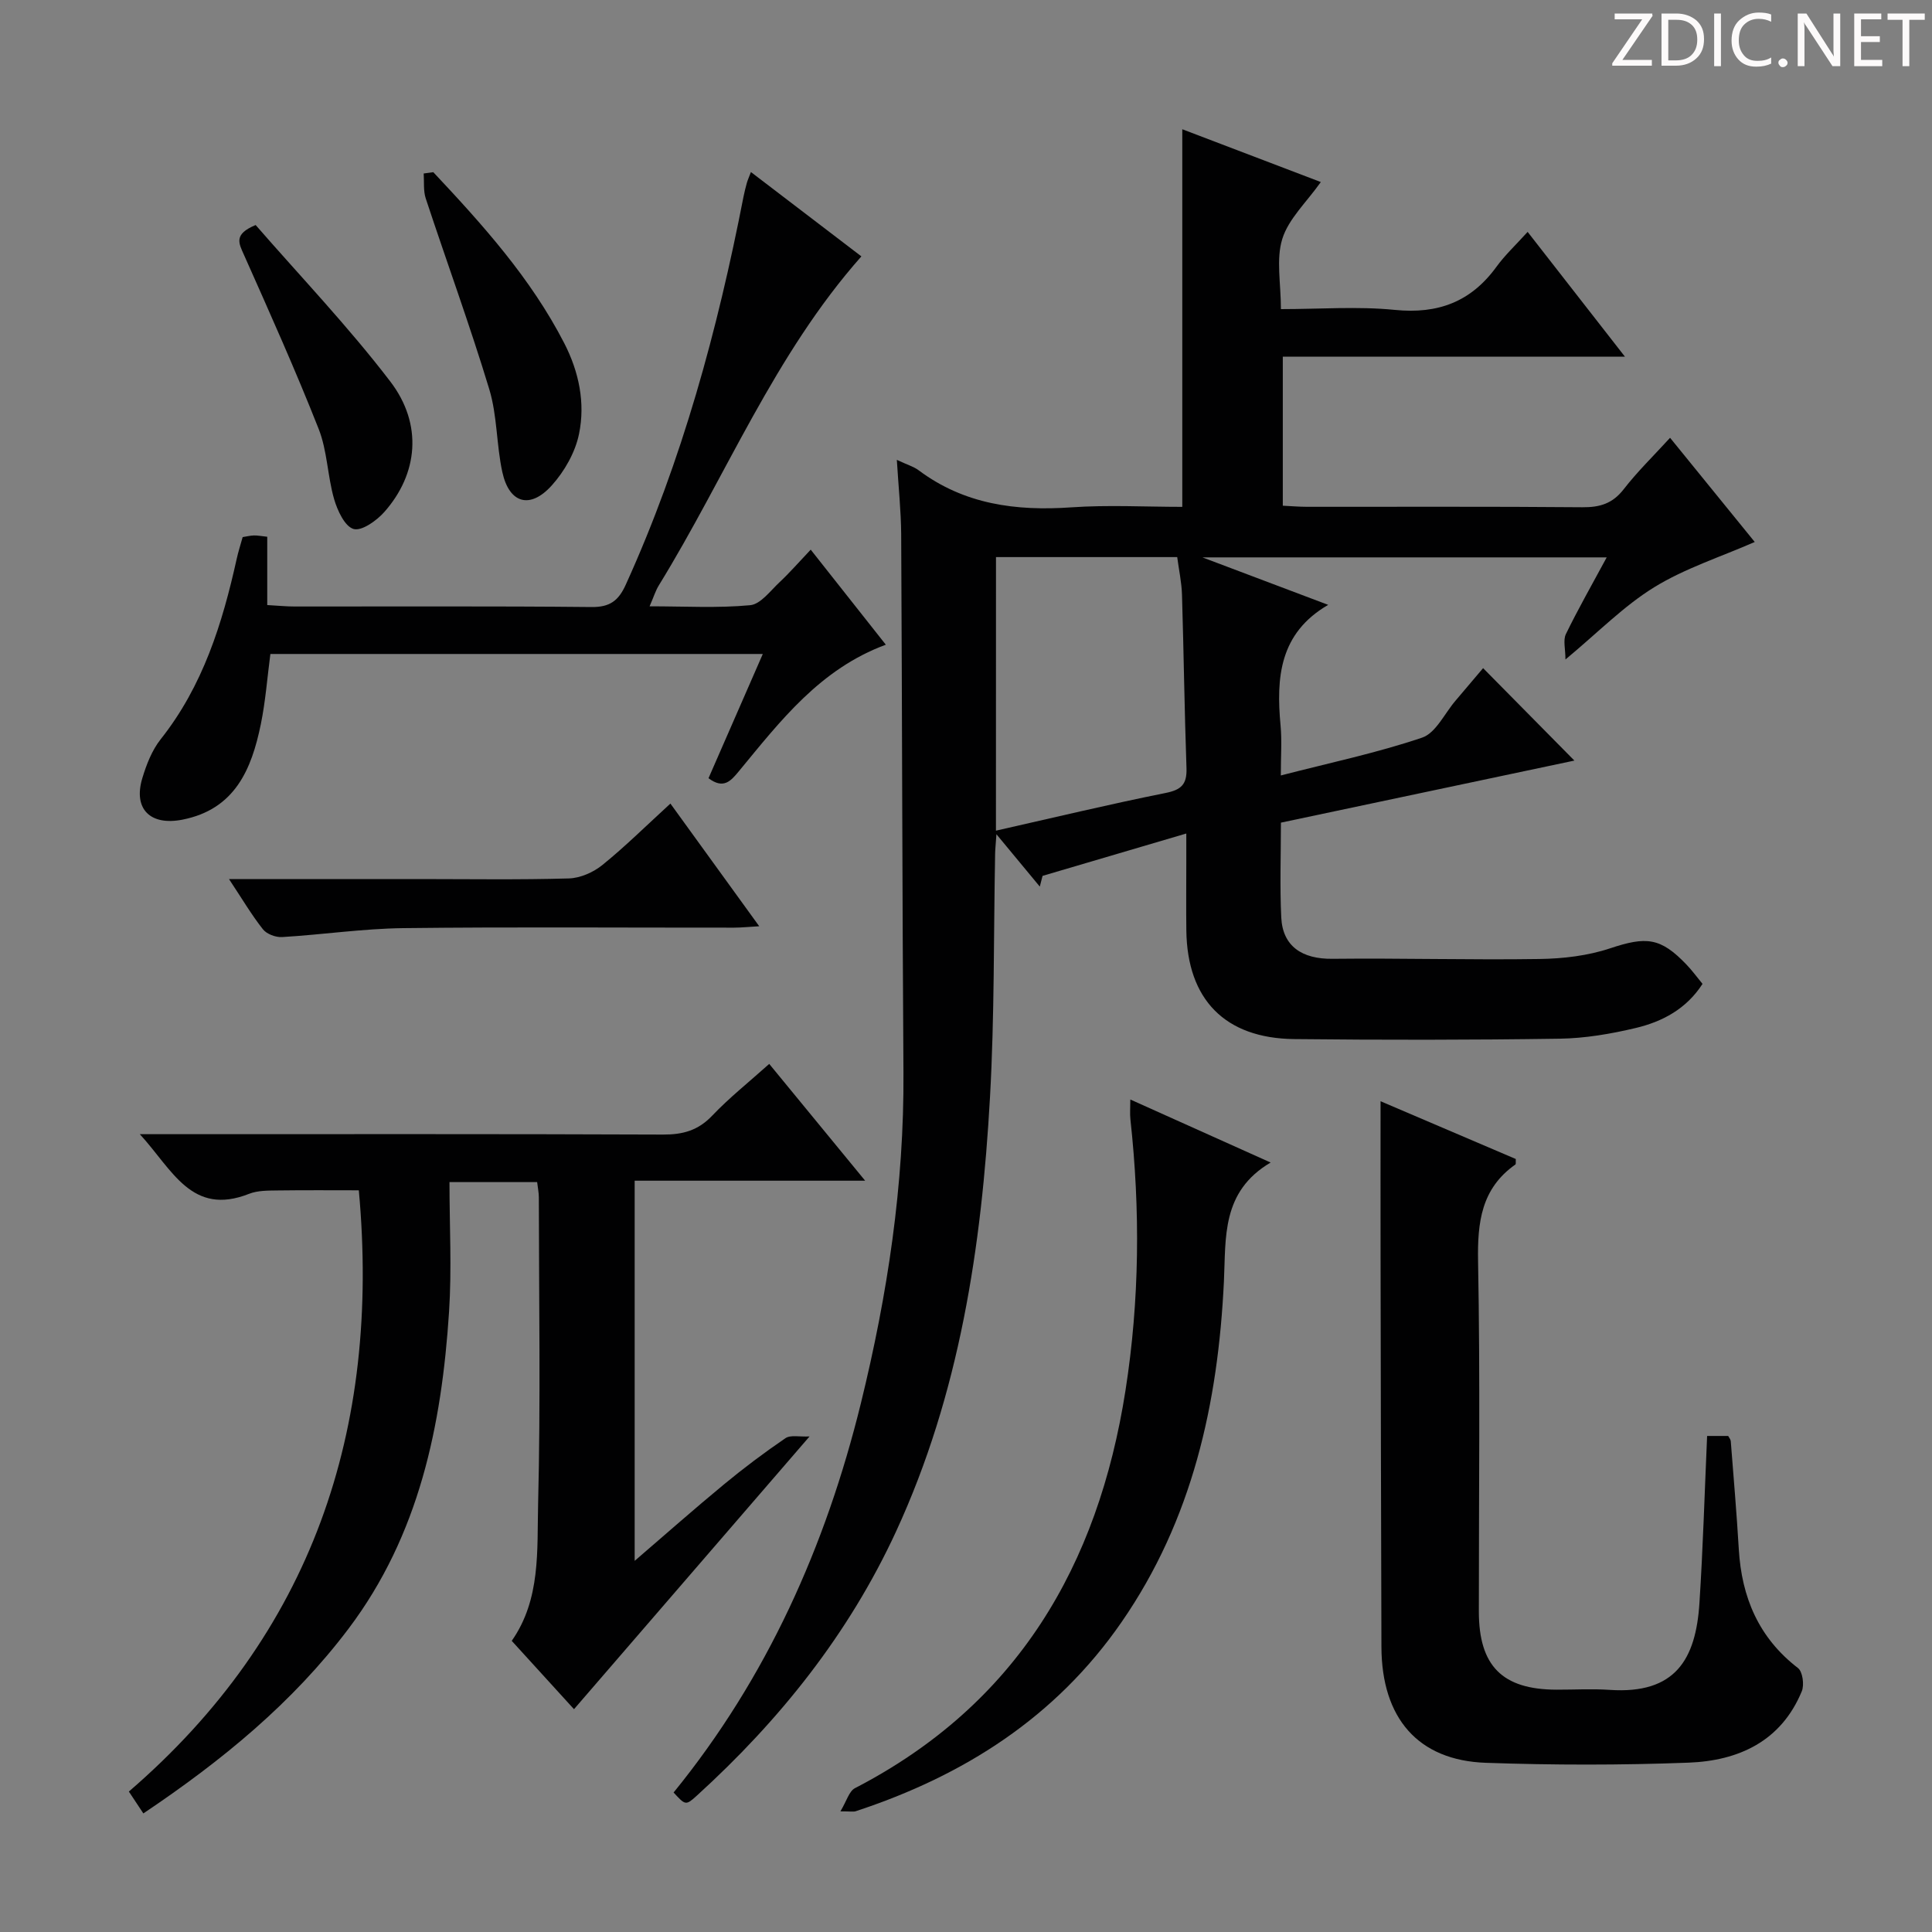 <svg enable-background="new 0 0 400 400" viewBox="0 0 400 400" xmlns="http://www.w3.org/2000/svg"><rect x="0" y="0" width="400" height="400" fill="#808080" stroke="none"/><g fill="#fcfafa"><path d="m342.2 3.2-6.3 9.2h6.1v1.2h-8.2v-.5l6.2-9.1h-5.7v-1.2h7.8v.4z"/><path d="m344 13.7v-10.9h3.1c1.6 0 3 .5 4.1 1.4 1.1 1 1.6 2.2 1.6 3.9s-.5 3-1.6 4-2.5 1.5-4.2 1.5h-3zm1.4-9.6v8.4h1.6c1.4 0 2.5-.4 3.2-1.1.8-.8 1.2-1.8 1.2-3.2s-.4-2.4-1.2-3.1-1.8-1-3.1-1z"/><path d="m356.3 2.8v10.9h-1.4v-10.9z"/><path d="m366.6 13.2c-.8.4-1.8.6-3 .6-1.6 0-2.8-.5-3.7-1.5s-1.4-2.3-1.4-3.9c0-1.7.5-3.2 1.6-4.2s2.4-1.6 4-1.6c1 0 1.9.1 2.6.4v1.5c-.8-.4-1.6-.6-2.6-.6-1.2 0-2.2.4-3 1.2s-1.1 1.9-1.1 3.3c0 1.3.4 2.3 1.1 3.1s1.6 1.1 2.8 1.1c1.1 0 2-.2 2.8-.7v1.3z"/><path d="m368.2 13c0-.3.1-.5.3-.6.2-.2.4-.3.6-.3.3 0 .5.1.7.3s.3.4.3.6-.1.5-.3.6c-.2.2-.4.3-.7.3s-.5-.1-.6-.3c-.2-.2-.3-.4-.3-.6z"/><path d="m381.1 13.7h-1.7l-5.5-8.4c-.2-.2-.3-.5-.4-.7 0 .2.1.8.1 1.5v7.6h-1.4v-10.9h1.8l5.3 8.3c.3.4.4.6.4.8 0-.3-.1-.8-.1-1.6v-7.5h1.4v10.9z"/><path d="m389.7 13.7h-5.8v-10.9h5.6v1.2h-4.2v3.5h3.9v1.2h-3.9v3.7h4.4z"/><path d="m398.4 4.1h-3.1v9.6h-1.4v-9.6h-3.1v-1.3h7.7v1.3z"/></g><path d="m185.68 95.21c2.19 1.03 3.5 1.39 4.52 2.16 9.46 7.07 20.16 8.47 31.61 7.67 7.62-.53 15.3-.1 22.97-.1 0-26.11 0-51.93 0-78.18 9.37 3.57 18.88 7.2 28.68 10.93-2.99 4.22-6.68 7.62-7.97 11.76-1.32 4.23-.29 9.19-.29 14.55 8.08 0 15.89-.61 23.58.16 8.95.9 15.78-1.68 21.04-8.92 1.75-2.41 3.97-4.48 6.46-7.23 6.85 8.79 13.22 16.96 20.15 25.84-24.04 0-47.24 0-70.84 0v30.85c1.56.07 3.31.23 5.05.23 19 .02 37.99-.08 56.98.09 3.62.03 6.25-.76 8.55-3.73 2.83-3.65 6.17-6.9 9.6-10.65 6.04 7.43 11.88 14.62 17.53 21.57-7.15 3.13-14.46 5.46-20.81 9.37-6.28 3.86-11.59 9.32-18.38 14.96 0-2.17-.52-4 .09-5.26 2.53-5.2 5.41-10.24 8.45-15.88-27.79 0-54.97 0-83.7 0 9.47 3.57 17.67 6.67 26.04 9.83-10.12 5.87-10.79 15.08-9.86 25.01.29 3.12.05 6.29.05 10.31 10.18-2.63 19.91-4.67 29.25-7.83 2.84-.96 4.64-4.99 6.91-7.64 2.05-2.4 4.08-4.81 5.72-6.75 6.3 6.38 12.53 12.69 18.9 19.14-19.47 4.12-39.92 8.44-60.76 12.85 0 6.68-.24 13.17.07 19.62.29 6 4.33 8.64 10.59 8.57 14.29-.16 28.59.26 42.88.04 4.9-.07 10-.67 14.62-2.21 7.46-2.48 10.42-2.28 15.83 3.39 1.14 1.19 2.11 2.53 3.3 3.97-3.34 5.19-8.32 7.83-13.85 9.14-5.13 1.22-10.46 2.13-15.72 2.21-18.32.27-36.66.28-54.98.08-14.33-.16-22.13-8.2-22.32-22.45-.06-4.66-.01-9.33-.01-14 0-1.64 0-3.28 0-6.11-10.41 3.07-20.09 5.92-29.76 8.77-.19.74-.38 1.48-.57 2.22-2.7-3.26-5.41-6.53-8.98-10.84-.17 2.46-.26 3.22-.27 3.99-.32 16.81-.12 33.65-1.06 50.42-1.73 30.97-6.29 61.45-19.47 89.99-9.78 21.17-24.04 39.01-41.21 54.63-2.31 2.1-2.38 2.03-4.83-.63 19.33-23.75 31.51-51.03 38.78-80.6 5.52-22.49 8.97-45.25 8.81-68.5-.25-37.15-.27-74.31-.47-111.46-.04-4.82-.55-9.61-.9-15.35zm20.52 76.77c12.14-2.74 23.58-5.49 35.11-7.8 3.29-.66 4.45-1.8 4.34-5.14-.42-11.96-.57-23.94-.93-35.9-.08-2.6-.65-5.18-.99-7.8-12.68 0-25.06 0-37.52 0-.01 18.96-.01 37.57-.01 56.64z" fill="#010102"/><path d="m29.68 375.45c-1.01-1.52-1.73-2.62-3-4.53 37.87-32.64 52.15-74.83 47.61-124.48-5.31 0-11.05-.05-16.79.03-1.98.03-4.12-.01-5.91.69-11.93 4.72-15.88-4.98-22.64-12.34h6.33c34 0 67.99-.06 101.99.08 4.11.02 7.27-.85 10.18-3.91 3.53-3.71 7.57-6.92 11.81-10.72 6.46 7.87 12.7 15.46 19.86 24.18-16.8 0-32.17 0-47.72 0v78.71c6.49-5.58 12.39-10.8 18.46-15.81 4.1-3.39 8.37-6.6 12.76-9.59 1.06-.72 2.93-.25 4.99-.36-16.76 19.4-32.61 37.76-48.77 56.47-3.83-4.2-8.26-9.06-12.89-14.15 6.04-8.62 5.22-18.73 5.46-28.34.53-21.15.17-42.32.15-63.49 0-.96-.21-1.91-.35-3.15-5.83 0-11.41 0-18.15 0 0 9.03.49 17.99-.09 26.88-1.53 23.52-6.18 46.18-20.8 65.57-11.55 15.32-26.17 27.31-42.49 38.26z" fill="#010102"/><path d="m285.83 228c9.22 3.94 18.65 7.96 28 11.96-.04.58.06 1.03-.09 1.14-7.07 4.98-7.87 11.97-7.72 20.07.45 24.14.15 48.3.16 72.46 0 11.29 4.86 16.17 16.08 16.2 3.66.01 7.34-.21 10.99.04 13.66.93 17.85-6.37 18.6-17.96.74-11.43 1.07-22.88 1.59-34.61h4.36c.15.29.51.69.54 1.12.58 7.44 1.22 14.88 1.66 22.33.59 9.97 4.12 18.34 12.25 24.6.97.75 1.34 3.48.79 4.81-4.28 10.38-13.12 14.39-23.45 14.78-13.97.53-27.99.52-41.96.03-14.04-.49-21.57-9.24-21.62-23.99-.09-27.15-.13-54.3-.18-81.45-.02-10.3 0-20.6 0-31.53z" fill="#010102"/><path d="m155.47 35.62c7.91 6.04 15.54 11.87 22.87 17.46-18.05 20.38-28.01 45.48-41.94 68.12-.67 1.08-1.04 2.34-1.91 4.33 7.34 0 14.12.4 20.82-.23 2.17-.2 4.18-2.98 6.09-4.76 2.06-1.93 3.92-4.07 6.45-6.74 5.3 6.71 10.28 13.02 15.55 19.68-13.62 5.03-21.83 15.79-30.37 26.13-1.7 2.06-3.2 3.87-6.34 1.51 3.67-8.39 7.36-16.83 11.24-25.72-34.33 0-67.93 0-101.95 0-.64 4.83-1 9.76-1.98 14.55-1.92 9.34-5.35 17.6-16.22 19.75-6.65 1.31-10.25-2.19-8.31-8.6.85-2.82 2-5.78 3.8-8.05 8.73-11.01 12.76-23.92 15.73-37.32.32-1.46.78-2.89 1.24-4.53.72-.11 1.51-.31 2.31-.34.78-.02 1.57.14 2.78.27v14.14c2.17.12 3.93.3 5.68.3 20.49.02 40.98-.1 61.47.11 3.8.04 5.58-1.32 7.08-4.63 11.67-25.7 18.99-52.7 24.37-80.3.19-.97.44-1.94.7-2.89.17-.59.43-1.16.84-2.24z" fill="#010102"/><path d="m234.02 227.64c9.63 4.32 18.77 8.43 29.05 13.05-10.24 6.03-9.24 15.57-9.67 24.59-1.21 25.29-6.51 49.34-21.2 70.57-13.62 19.7-32.65 31.79-55.05 39.15-.44.15-.97.02-3.15.02 1.29-2.14 1.79-4.17 3.01-4.8 33.55-17.36 50.33-46.02 56.01-82.34 2.92-18.68 3.07-37.37 1.02-56.12-.13-1.14-.02-2.3-.02-4.12z" fill="#010102"/><path d="m47.41 182h39.4c10.33 0 20.66.17 30.97-.13 2.37-.07 5.08-1.27 6.95-2.79 4.75-3.85 9.12-8.18 14.07-12.71 6.12 8.45 12.04 16.62 18.39 25.4-2.14.12-3.68.29-5.23.29-22.82.02-45.64-.17-68.45.1-8.37.1-16.73 1.35-25.11 1.85-1.32.08-3.19-.62-3.97-1.62-2.34-2.96-4.28-6.26-7.02-10.39z" fill="#010102"/><path d="m89.71 35.65c10.22 10.88 20.19 21.95 27.11 35.4 3.06 5.95 4.38 12.39 3.06 18.8-.78 3.81-3.01 7.73-5.64 10.65-4.5 5-8.82 3.74-10.24-2.77-1.23-5.64-1.04-11.66-2.7-17.14-4.02-13.27-8.8-26.31-13.15-39.49-.53-1.6-.31-3.45-.43-5.18.67-.09 1.33-.18 1.99-.27z" fill="#010102"/><path d="m52.93 46.59c9.13 10.5 19.14 20.97 27.88 32.4 6.78 8.87 5.73 19.14-1.24 27.01-1.59 1.8-4.7 4.01-6.37 3.52-1.83-.54-3.34-3.83-4.03-6.2-1.37-4.76-1.4-9.98-3.2-14.53-4.8-12.17-10.16-24.12-15.48-36.07-1.05-2.36-2.17-4.23 2.44-6.13z" fill="#010102"/></svg>